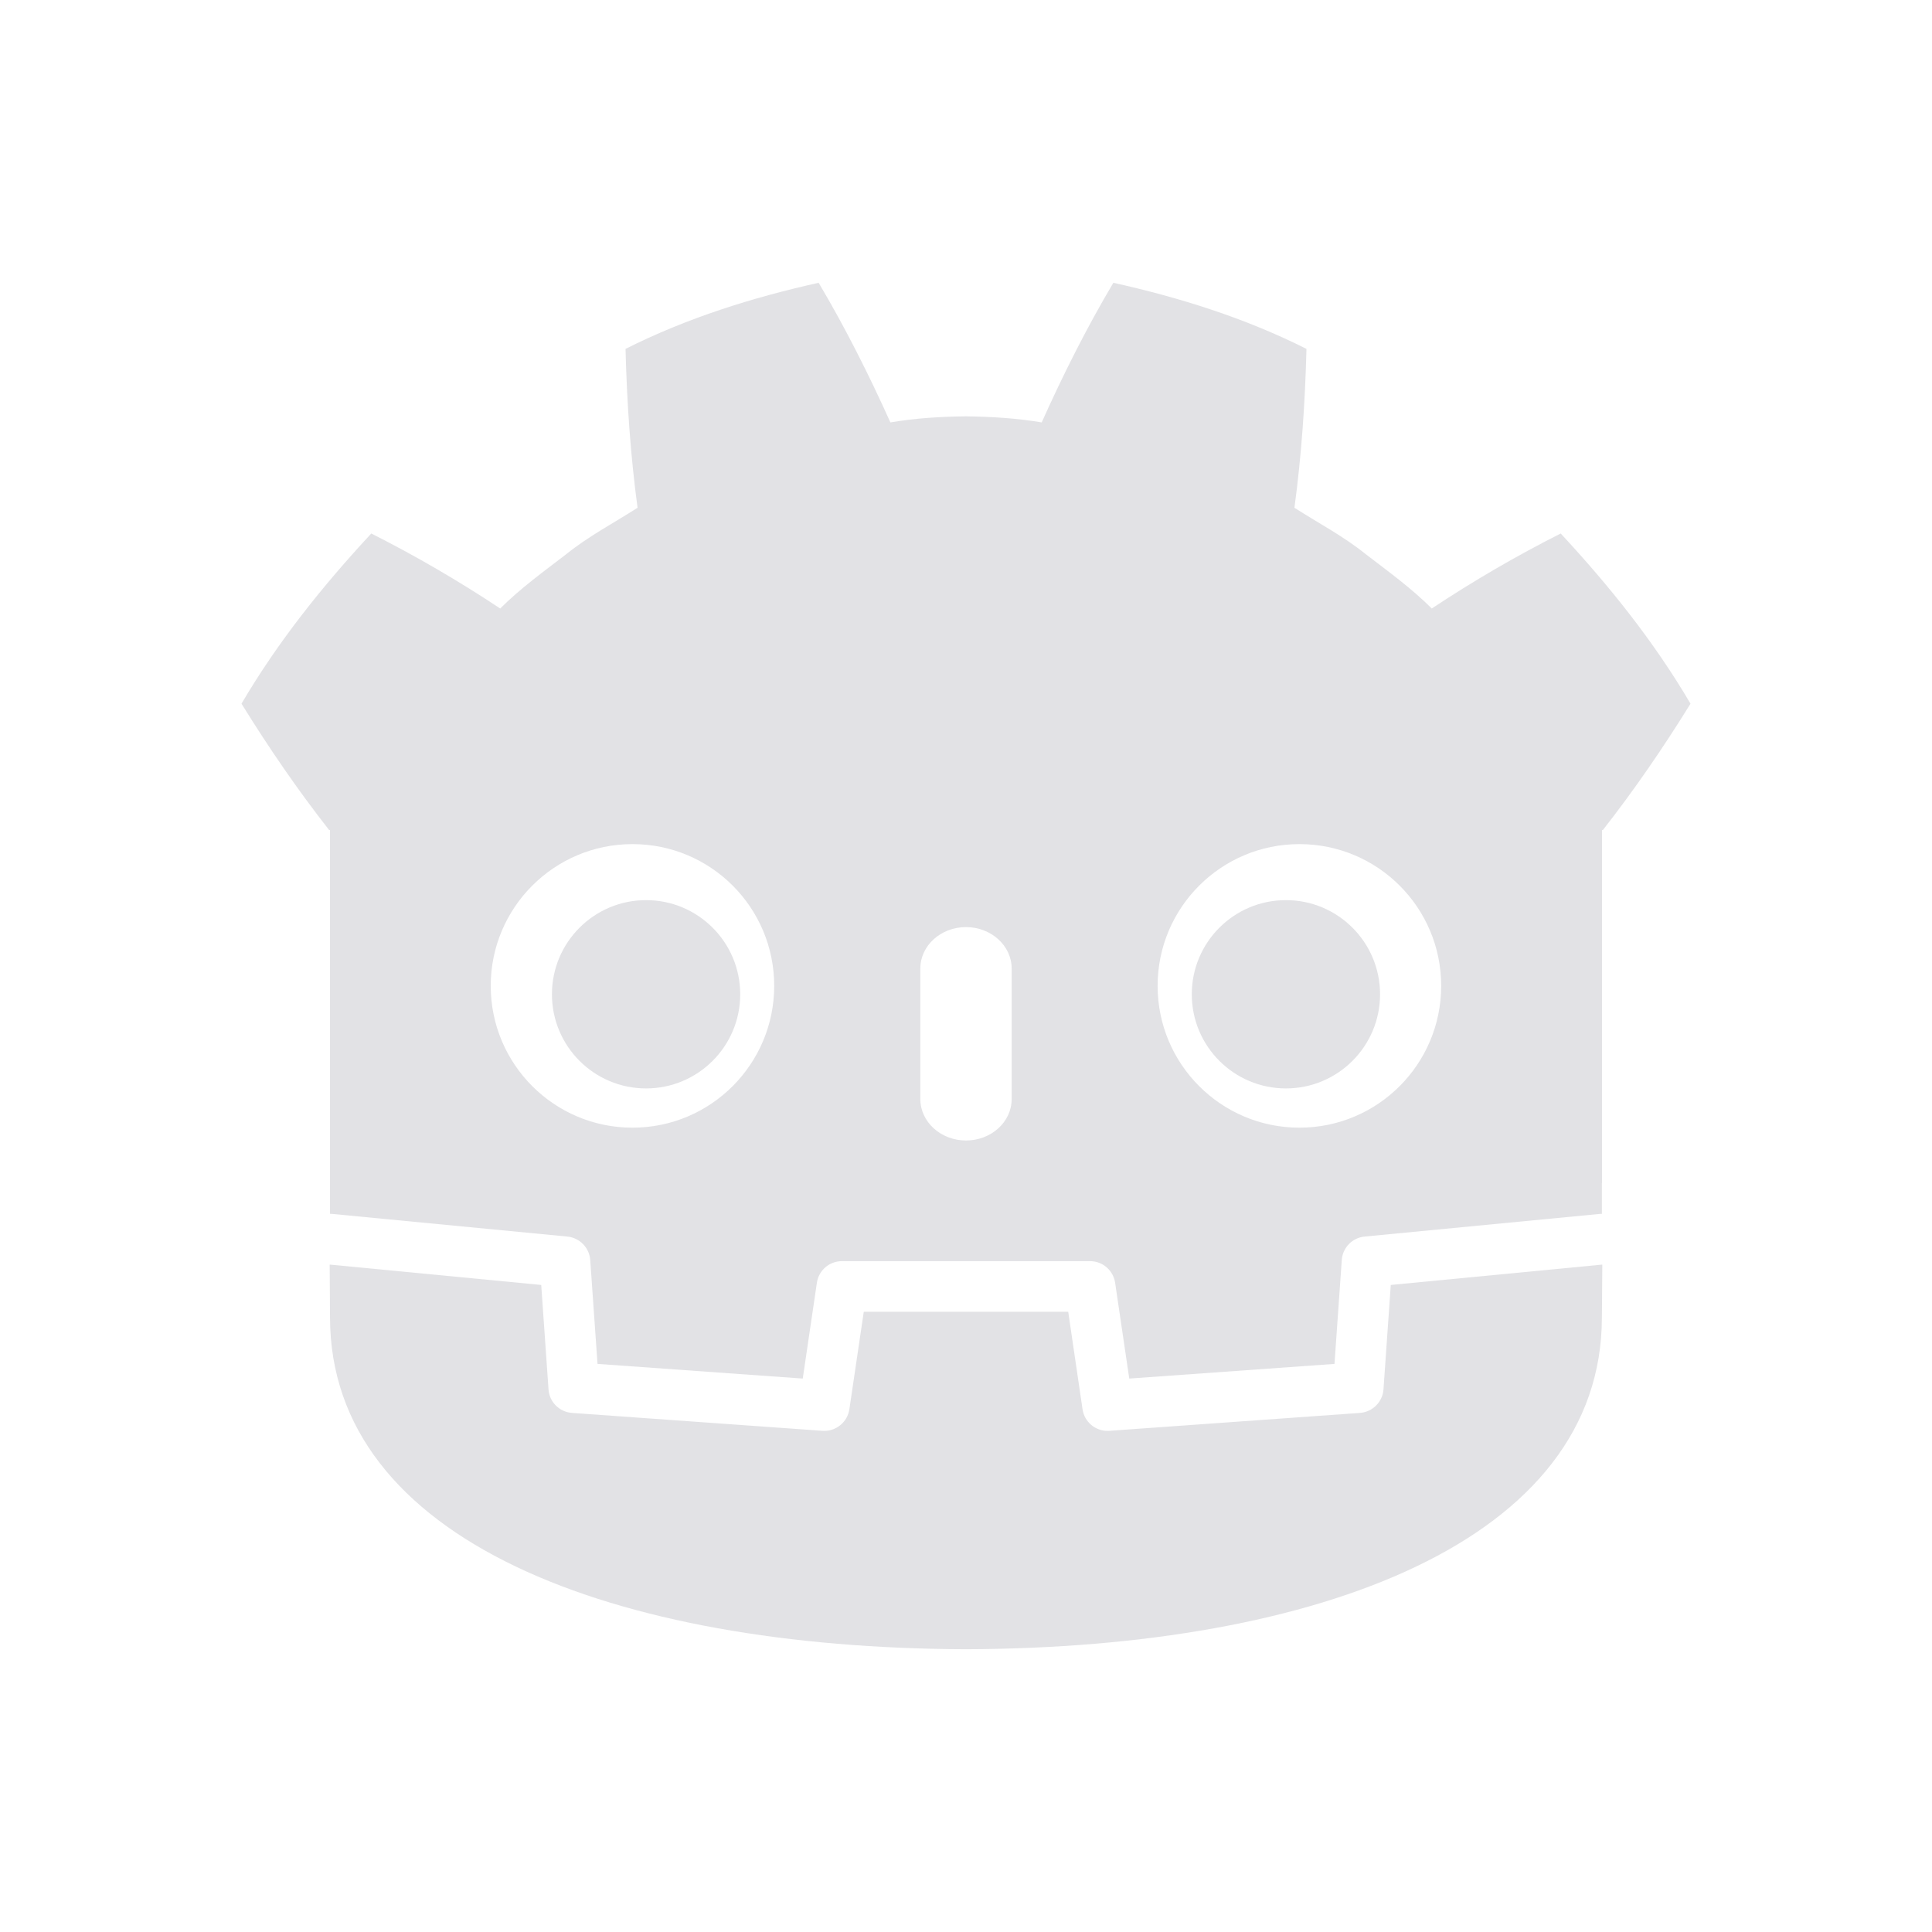 <svg height="22" width="22" xmlns="http://www.w3.org/2000/svg">
  <style type="text/css" id="current-color-scheme">
    .ColorScheme-Text {
      color: #e2e2e5;
    }
  </style>
  <g class="ColorScheme-Text" fill="currentColor">
    <path
      d="M 9.322,3.22 C 8.568,3.388 7.822,3.621 7.123,3.973 7.139,4.59 7.179,5.181 7.26,5.782 6.989,5.956 6.703,6.105 6.45,6.309 6.192,6.507 5.929,6.697 5.696,6.929 5.23,6.62 4.736,6.331 4.228,6.075 3.681,6.664 3.168,7.301 2.75,8.013 3.065,8.522 3.393,8.999 3.748,9.452 h 0.01 v 3.517 0.447 0.406 c 0.008,7.1e-5 0.016,3.91e-4 0.024,0.001 l 2.679,0.258 c 0.14,0.014 0.25,0.127 0.26,0.267 l 0.083,1.183 2.337,0.167 0.161,-1.091 c 0.021,-0.142 0.142,-0.246 0.285,-0.246 h 2.826 c 0.143,0 0.264,0.105 0.285,0.246 l 0.161,1.091 2.337,-0.167 0.083,-1.183 c 0.01,-0.141 0.12,-0.254 0.26,-0.267 l 2.678,-0.258 c 0.008,-7.47e-4 0.016,-10e-4 0.024,-0.001 V 13.473 l 0.001,-3.74e-4 V 9.452 h 0.01 C 18.607,8.999 18.935,8.522 19.25,8.013 18.832,7.301 18.319,6.664 17.772,6.075 17.264,6.331 16.77,6.62 16.304,6.929 16.071,6.697 15.808,6.507 15.55,6.309 15.297,6.105 15.011,5.956 14.74,5.782 14.821,5.181 14.861,4.59 14.877,3.973 14.178,3.621 13.432,3.388 12.678,3.22 12.377,3.726 12.102,4.274 11.862,4.81 11.577,4.762 11.292,4.745 11.006,4.741 v -4.623e-4 c -0.002,0 -0.004,4.623e-4 -0.006,4.623e-4 -0.002,0 -0.004,-4.623e-4 -0.005,-4.623e-4 v 4.623e-4 c -0.287,0.003 -0.572,0.021 -0.856,0.069 C 9.898,4.274 9.623,3.726 9.322,3.22 Z M 7.202,9.612 c 0.892,0 1.614,0.722 1.614,1.614 0,0.892 -0.723,1.615 -1.614,1.615 -0.891,0 -1.614,-0.723 -1.614,-1.615 0,-0.891 0.723,-1.614 1.614,-1.614 z m 7.595,0 c 0.891,0 1.614,0.722 1.614,1.614 0,0.892 -0.723,1.615 -1.614,1.615 -0.892,0 -1.615,-0.723 -1.615,-1.615 0,-0.891 0.723,-1.614 1.615,-1.614 z M 11,10.557 c 0.287,0 0.52,0.212 0.52,0.472 v 1.486 c 0,0.261 -0.233,0.472 -0.52,0.472 -0.287,0 -0.52,-0.212 -0.52,-0.472 v -1.486 c 0,-0.261 0.233,-0.472 0.52,-0.472 z" />
    <path
      d="m 15.837,14.632 -0.083,1.189 c -0.01,0.143 -0.124,0.257 -0.267,0.268 l -2.854,0.204 c -0.007,5.16e-4 -0.014,7.47e-4 -0.021,7.47e-4 -0.142,0 -0.264,-0.104 -0.285,-0.246 L 12.164,14.937 H 9.836 l -0.164,1.11 c -0.022,0.149 -0.156,0.257 -0.306,0.246 L 6.513,16.089 C 6.369,16.078 6.255,15.964 6.246,15.821 L 6.163,14.632 3.754,14.4 c 0.001,0.259 0.004,0.543 0.004,0.599 0,2.544 3.227,3.767 7.237,3.781 h 0.005 0.005 c 4.01,-0.014 7.236,-1.237 7.236,-3.781 0,-0.058 0.004,-0.34 0.005,-0.599 z" />
    <circle cx="7.357" cy="11.322" r="1.072" />
    <circle cx="14.643" cy="11.322" r="1.072" />
  </g>
</svg>